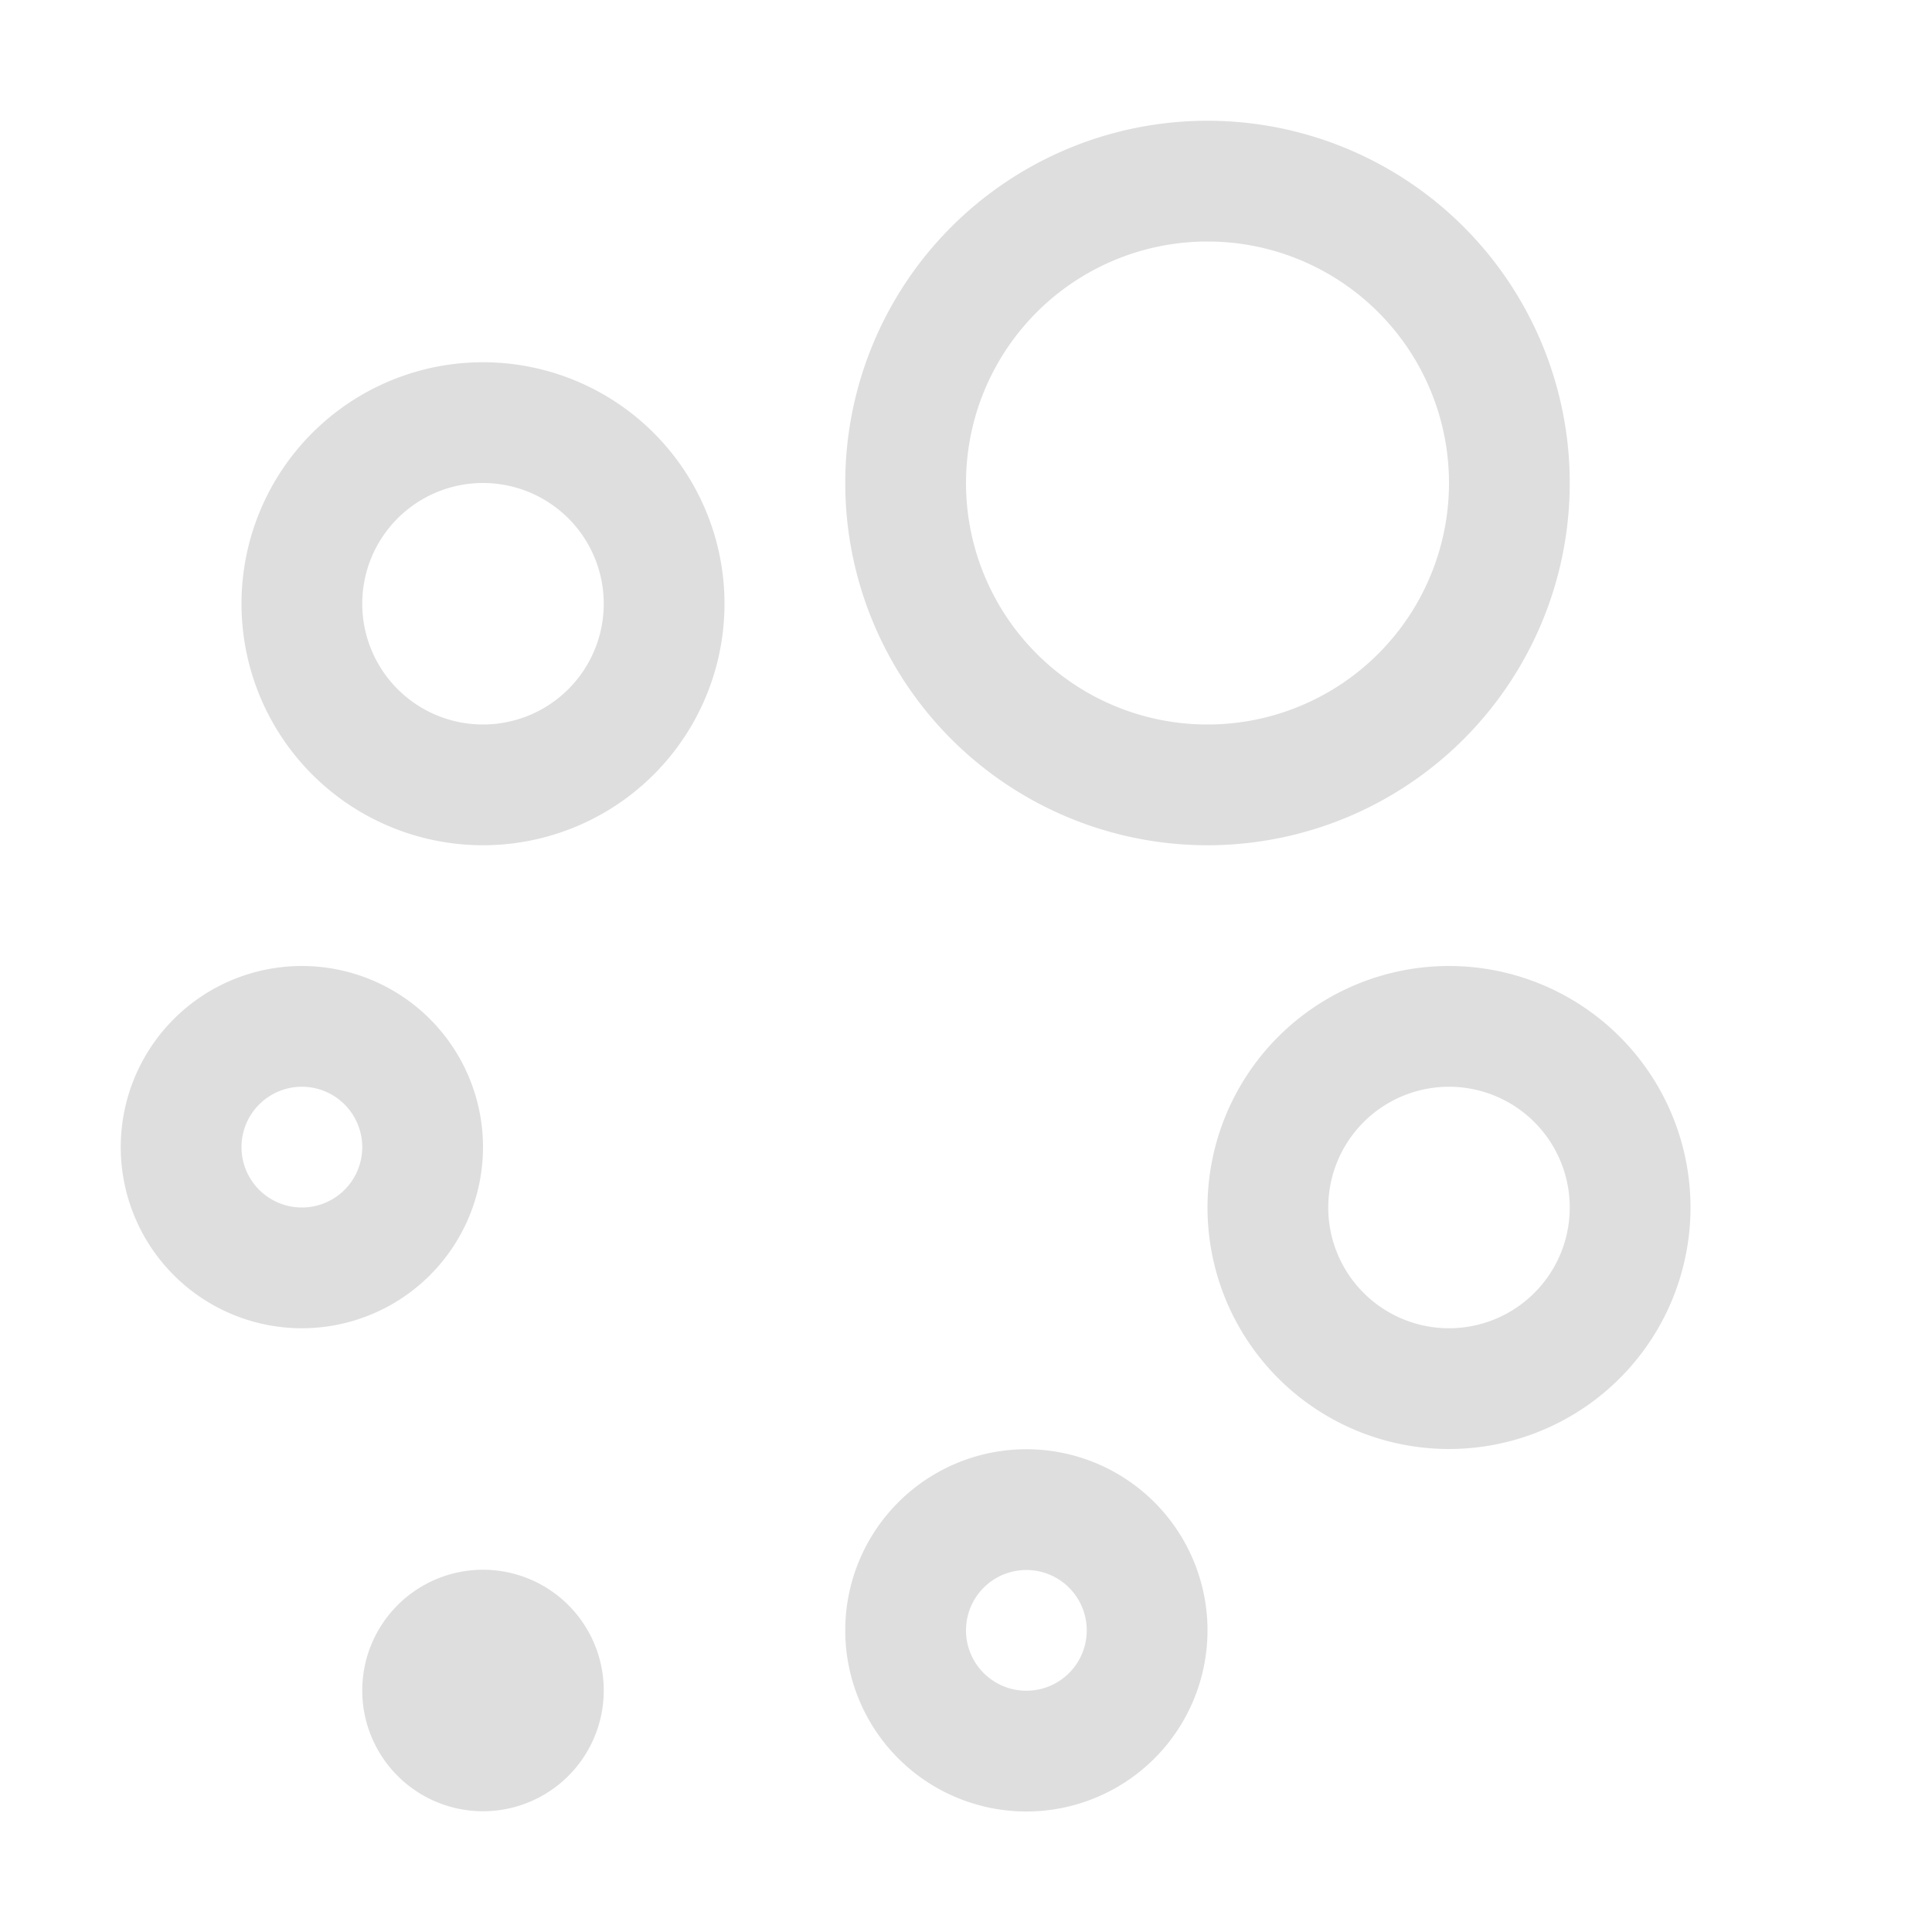 <?xml version="1.0" encoding="UTF-8"?>
<svg width="16" height="16" version="1.1" xmlns="http://www.w3.org/2000/svg">
 <defs>
  <style id="current-color-scheme" type="text/css">.ColorScheme-Text { color:#565656; } .ColorScheme-Highlight { color:#4285f4; }</style>
 </defs>
 <path d="m10 1a3 3 0 0 0-3 3 3 3 0 0 0 3 3 3 3 0 0 0 3-3 3 3 0 0 0-3-3zm0 1a2 2 0 0 1 2 2 2 2 0 0 1-2 2 2 2 0 0 1-2-2 2 2 0 0 1 2-2zm-6 1a2 2 0 0 0-2 2 2 2 0 0 0 2 2 2 2 0 0 0 2-2 2 2 0 0 0-2-2zm0 1a1 1 0 0 1 1 1 1 1 0 0 1-1 1 1 1 0 0 1-1-1 1 1 0 0 1 1-1zm-1.5 4a1.5 1.5 0 0 0-1.5 1.5 1.5 1.5 0 0 0 1.5 1.5 1.5 1.5 0 0 0 1.5-1.5 1.5 1.5 0 0 0-1.5-1.5zm9.5 0a2 2 0 0 0-2 2 2 2 0 0 0 2 2 2 2 0 0 0 2-2 2 2 0 0 0-2-2zm-9.5 1a0.5 0.5 0 0 1 0.5 0.5 0.5 0.5 0 0 1-0.5 0.5 0.5 0.5 0 0 1-0.5-0.5 0.5 0.5 0 0 1 0.5-0.5zm9.5 0a1 1 0 0 1 1 1 1 1 0 0 1-1 1 1 1 0 0 1-1-1 1 1 0 0 1 1-1zm-3.5 3.002a1.5 1.5 0 0 0-1.5 1.5 1.5 1.5 0 0 0 1.5 1.5 1.5 1.5 0 0 0 1.5-1.5 1.5 1.5 0 0 0-1.5-1.5zm-4.5 0.998a1 1 0 0 0-1 1 1 1 0 0 0 1 1 1 1 0 0 0 1-1 1 1 0 0 0-1-1zm4.5 0.002a0.5 0.5 0 0 1 0.5 0.5 0.5 0.5 0 0 1-0.5 0.5 0.5 0.5 0 0 1-0.5-0.5 0.5 0.5 0 0 1 0.5-0.5z" fill="#dedede"/>
</svg>
